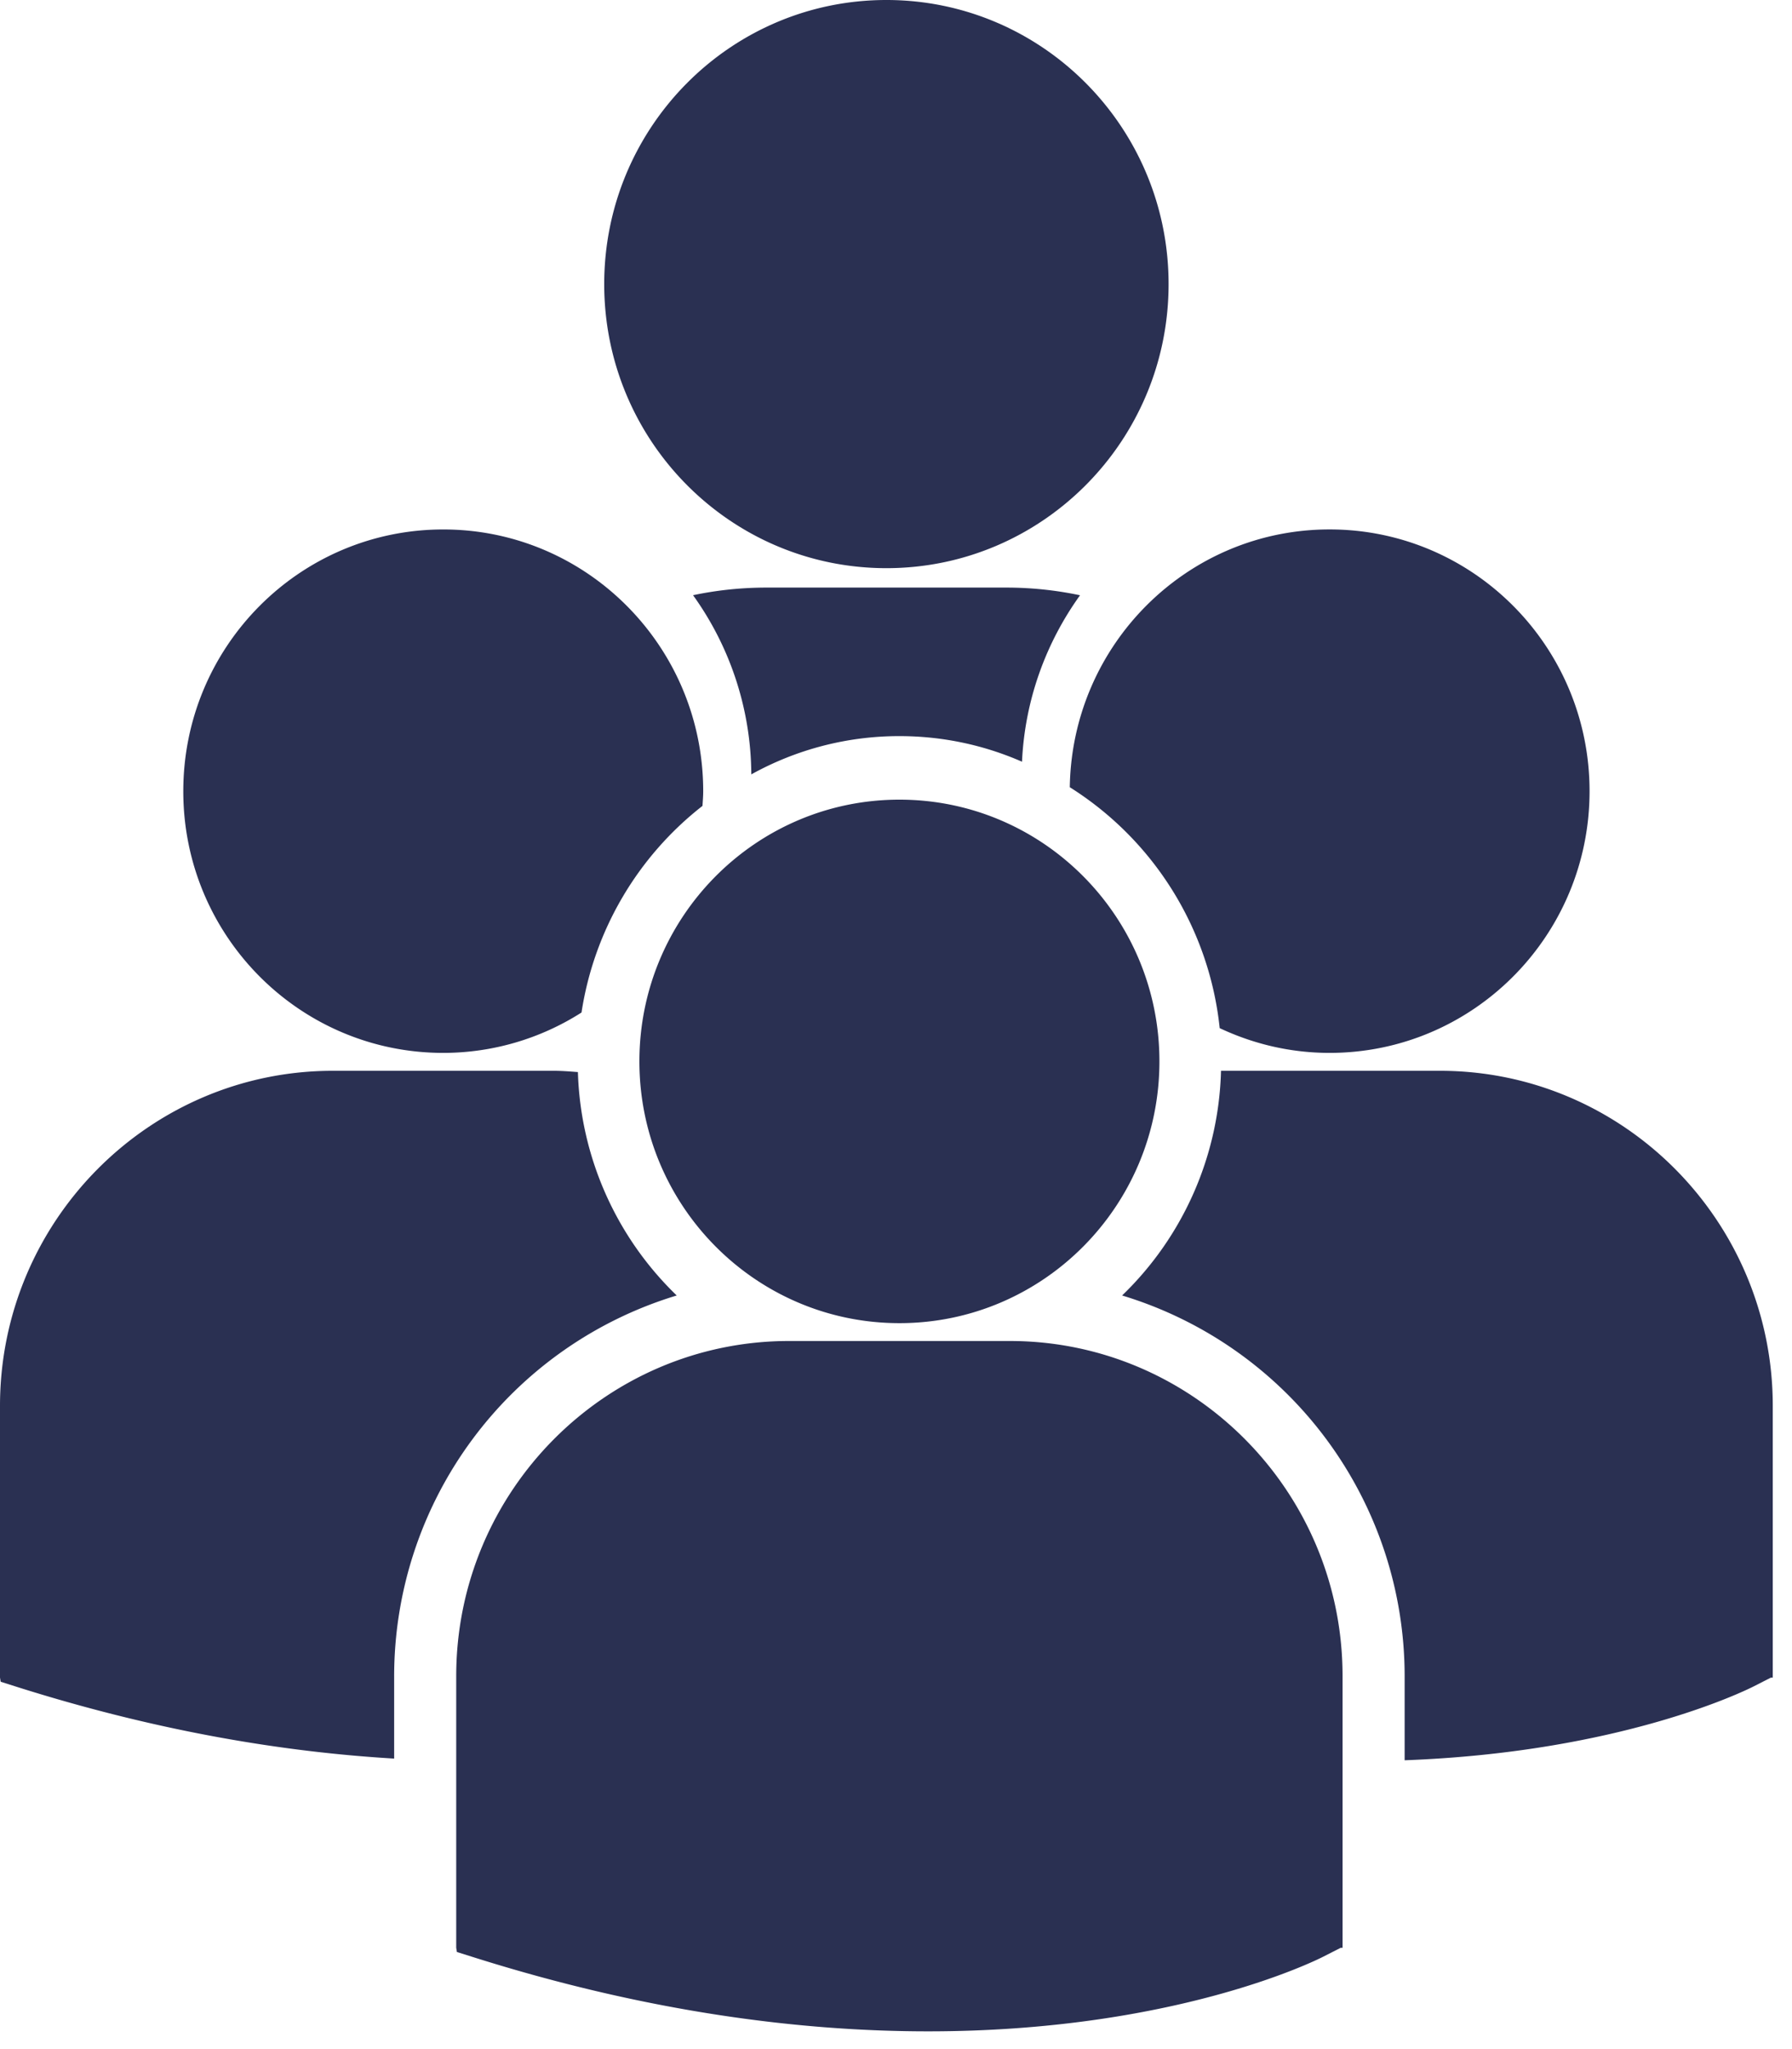 <svg width="63" height="72" viewBox="0 0 63 72" xmlns="http://www.w3.org/2000/svg"><title>Program5_Icon</title><defs><path id="a" d="M0 0h72v72H0z"/></defs><path d="M21.242 9.982C21.242 4.47 25.684 0 31.163 0c5.478 0 9.92 4.47 9.92 9.982 0 5.513-4.442 9.982-9.92 9.982-5.48 0-9.921-4.47-9.921-9.982zM35.93 26.765c.1-2.173.843-4.185 2.04-5.849-.84-.177-1.707-.27-2.597-.27h-8.418c-.888 0-1.755.092-2.59.268a10.874 10.874 0 0 1 2.048 6.296 10.712 10.712 0 0 1 5.208-1.345c1.531 0 2.988.321 4.31.9zm1.68.896a11.403 11.403 0 0 1 5.27 8.465c1.176.553 2.48.87 3.863.87 5.048 0 9.14-4.117 9.14-9.196 0-5.08-4.092-9.197-9.14-9.197-5 0-9.057 4.044-9.133 9.058zm-5.989 18.831c5.049 0 9.14-4.118 9.14-9.198 0-5.078-4.092-9.196-9.14-9.196-5.047 0-9.142 4.118-9.142 9.196 0 5.08 4.095 9.198 9.142 9.198zm3.878.627h-7.756c-6.454 0-11.704 5.283-11.704 11.775v9.545l.024.149.654.206c6.158 1.936 11.509 2.582 15.912 2.582 8.602 0 13.587-2.467 13.895-2.625l.61-.311h.065v-9.546c.003-6.492-5.247-11.775-11.7-11.775zm15.123-9.494h-7.696a11.368 11.368 0 0 1-3.477 7.895 13.98 13.98 0 0 1 9.933 13.39v2.941c7.599-.28 11.978-2.448 12.266-2.593l.61-.311h.066V49.4c0-6.493-5.25-11.775-11.702-11.775zm-35.038-.629a9.038 9.038 0 0 0 4.86-1.419 11.396 11.396 0 0 1 4.253-7.26c.01-.171.025-.342.025-.516 0-5.08-4.092-9.197-9.138-9.197-5.05 0-9.14 4.117-9.14 9.197-.002 5.079 4.09 9.195 9.14 9.195zm8.207 8.524a11.374 11.374 0 0 1-3.474-7.85c-.285-.022-.568-.045-.859-.045h-7.755C5.25 37.625 0 42.907 0 49.4v9.545l.024.147.653.207c4.94 1.553 9.35 2.267 13.18 2.493V58.91a13.983 13.983 0 0 1 9.934-13.39z" fill-rule="nonzero" fill="#2A3052"/></svg>